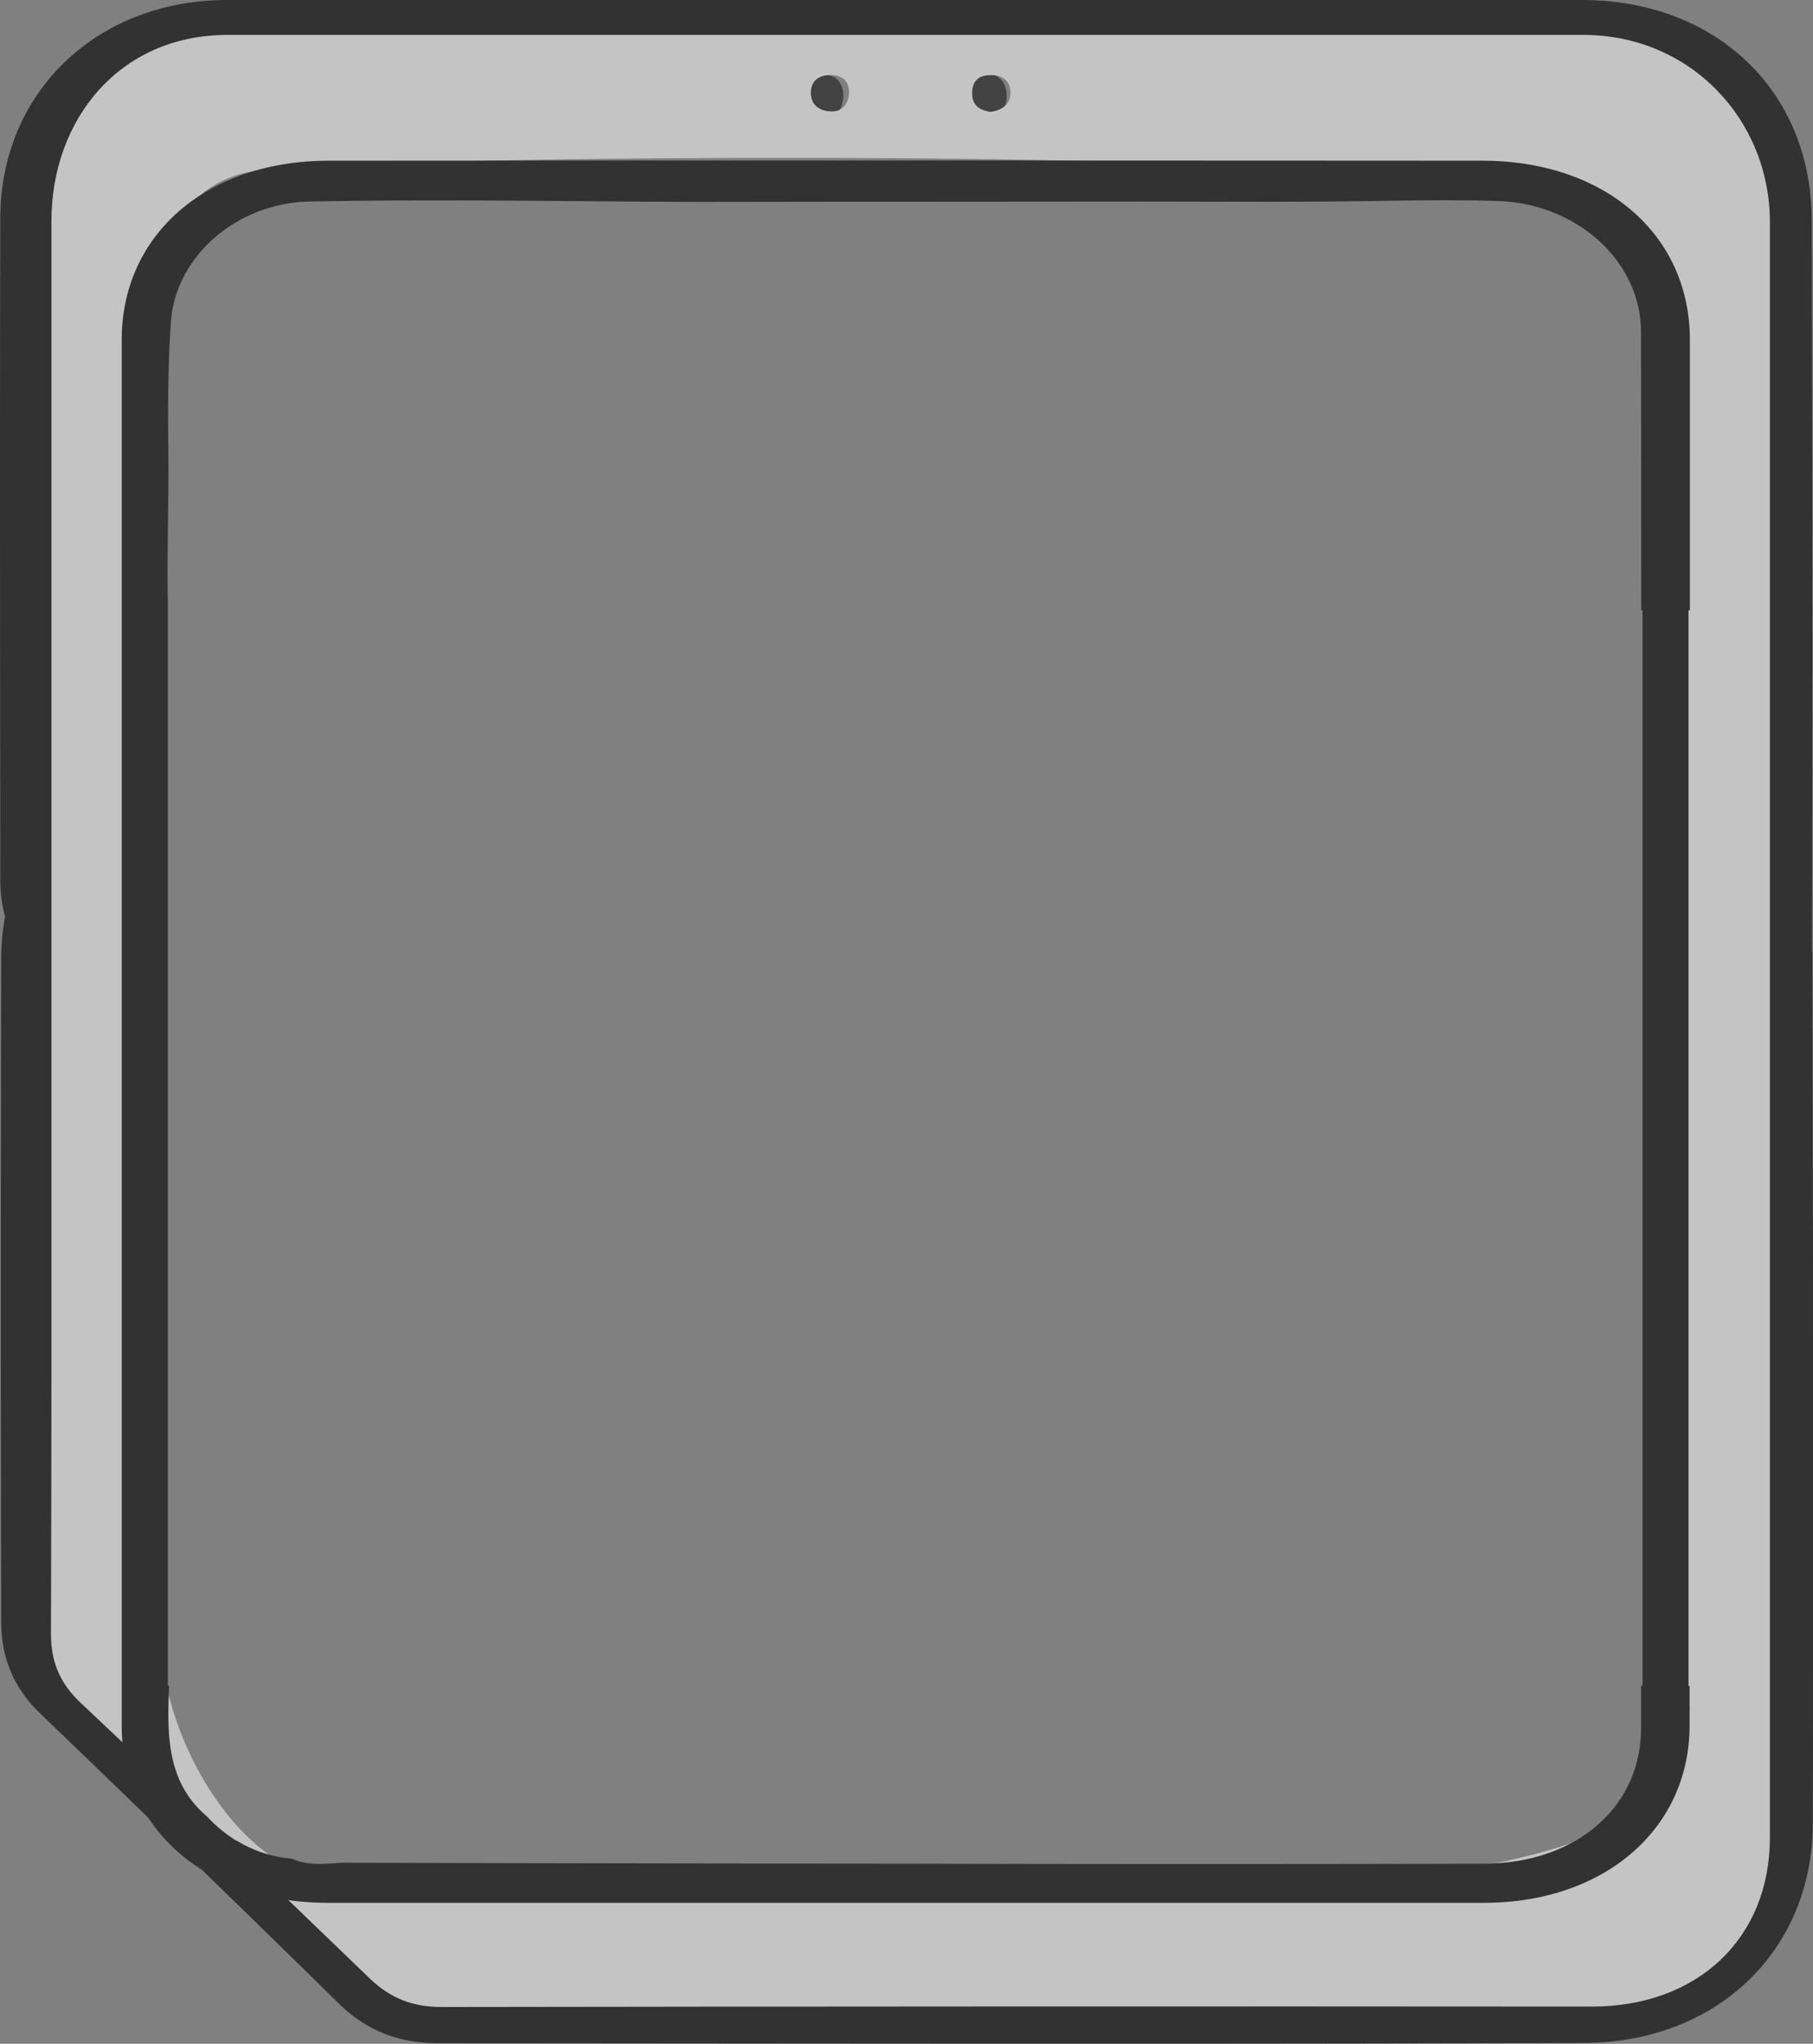 <svg id="tela" xmlns="http://www.w3.org/2000/svg" viewBox="0 0 601.95 678.21"><rect x="0" y="0" width="601.95" height="678.21" fill="#808080" stroke="none"/><defs><style>.cls-1{fill:#c4c4c4;}.cls-2{fill:#424242;}.cls-3{fill:#333232;}.cls-4{fill:#d8fcfb;}</style></defs><title>tela1</title><path class="cls-1" d="M360.64,337.85" transform="translate(-57.26 -299.49)"/><path class="cls-2" d="M383,340c-4.87-.66-7.94-3.14-7.91-8.28s2.34-8.07,7.7-8.18c5.06-.12,8.44,2.28,8.7,7.28C391.78,336.29,388.36,339.21,383,340Z" transform="translate(-57.26 -299.49)"/><path class="cls-2" d="M337.26,331.41c-.32,5.17-2.91,8-7.46,7.77-4.87-.28-8-3.36-7.53-8.48.41-4.58,3.56-6.7,8.19-6.5C335.37,324.41,337.24,327.32,337.26,331.41Z" transform="translate(-57.26 -299.49)"/><path class="cls-3" d="M659,618.49c0-1.38,0-2.74-.11-4.08q.24-120.93-.1-241.84c-.13-43.12-31.93-73.08-76.42-73.08H132.72c-43.22,0-75.26,30.54-75.36,72.32-.19,73.27-.06,146.53,0,219.81a44.88,44.88,0,0,0,1.58,12,78.39,78.39,0,0,0-1.28,14.09q-.27,109.9,0,219.82c0,11.84,4,21.94,12.88,30.49q49.84,47.88,99.15,96.24c9.31,9.19,20.21,13.27,33,13.27,126.8.07,253.58.31,380.37-.1,44.41-.15,76-30.75,76.09-72.86Q659.37,761.54,659,618.49Zm-75.88,342.4L203.66,961c-9.73,0-17.12-2.94-23.9-9.6q-47.41-46.51-95.37-92.51c-6.9-6.6-9.84-13.75-9.81-23.2.27-69.2.16-138.4.17-207.61h-.23v-1.85l.23.22V595.4c-.11-.71-.17-1.44-.23-2.17V570.78a.71.71,0,0,0-.1.14c.18-66.1.09-132.18.1-198.27,0-34.21,23.88-57.15,59.39-57.15H582.57c35.31,0,59,23.15,59,57.55V642.77h0v63.56l.21-.25V904.19C641.83,937.9,618.11,960.88,583.08,960.89Z" transform="translate(-57.26 -299.49)"/><path class="cls-1" d="M583,311.08H132.74c-35.74,0-58.39,28-58.4,61.75V748.67q0,46.47-.16,92.94c0,9.33,2.92,16.41,9.85,22.94Q132.3,909.93,180,956c6.83,6.59,14.26,9.51,24.05,9.49q190.87-.29,381.75-.14c35.22,0,59.09-22.72,59.1-56.1V753.12l0-313.74V373.23C644.9,339.22,618.5,311.08,583,311.08ZM386,324.43h0c3.92-.09,6.55,1.68,6.75,5.38.22,4-2.44,6.22-6.59,6.8-3.77-.49-6.16-2.32-6.14-6.12S381.81,324.5,386,324.43Zm-59.5,5.21c.35-3.68,3-5.38,6.91-5.22,4.17.17,5.74,2.51,5.77,5.8-.28,4.15-2.46,6.44-6.3,6.24-4.09-.23-6.75-2.72-6.36-6.83Zm289.59,79.11v35.5l-4,183-1,173.5,7.2,66.39c-18.2,16.8-18.54,42.93-14.74,31.93-23.8,17.5-74.92,24.64-109,24.65h-323c-34.17,0-60.76-47.92-60.76-80.64V403.75c0-7.14-2.16-44.29,34.33-48,47.57-4.84,390.38-8.64,439.33,11C618.27,380.33,616.06,401.42,616.07,408.75Z" transform="translate(-57.26 -299.49)"/><path class="cls-3" d="M618.33,502V412.25c0-35-28.32-59.41-68.83-59.43q-191.53-.12-383.08,0c-40.53,0-68.73,24.49-68.75,59.45V872.18c0,21.3,10.91,38.78,28.69,49,3.15-3.61,6.26-7.23,9.29-10.91a48.12,48.12,0,0,1-9.75-8.09c-9.88-8.39-12.3-19.18-12.69-30.41-.14-4.24,0-8.58.21-12.88H113V499.53c-.34-16.36.33-32.73.16-49.1-.15-14.74-.2-29.52.85-44.22,1.52-21.29,21.42-39.38,46.18-39.85,43.12-.84,86.28,0,129.41.13l52.49-.07H365.3l71.89-.05,42.35.07,16.73-.06c19.33-.11,38.67-.77,58-.2,26.74.77,47.8,20.18,47.82,43.36q.09,46.24.1,92.46h.41V858.93h-.48v14c0,26.26-21.61,45-52.39,45q-93.87.22-187.75,0-95.44-.07-190.88-.31c-5.72.3-11.51,1.14-16.93-1.36a41.41,41.41,0,0,1-18.49-6.07c-3,3.68-6.14,7.3-9.29,10.91,10.91,6.27,24.4,9.81,39.54,9.82H550c39.82,0,68.23-24.45,68.23-58.85V858.93h-.36V502Z" transform="translate(-57.26 -299.49)"/><path class="cls-1" d="M448.19,1008.5" transform="translate(-57.26 -299.49)"/><path class="cls-4" d="M614.35,385.56" transform="translate(-57.26 -299.49)"/></svg>